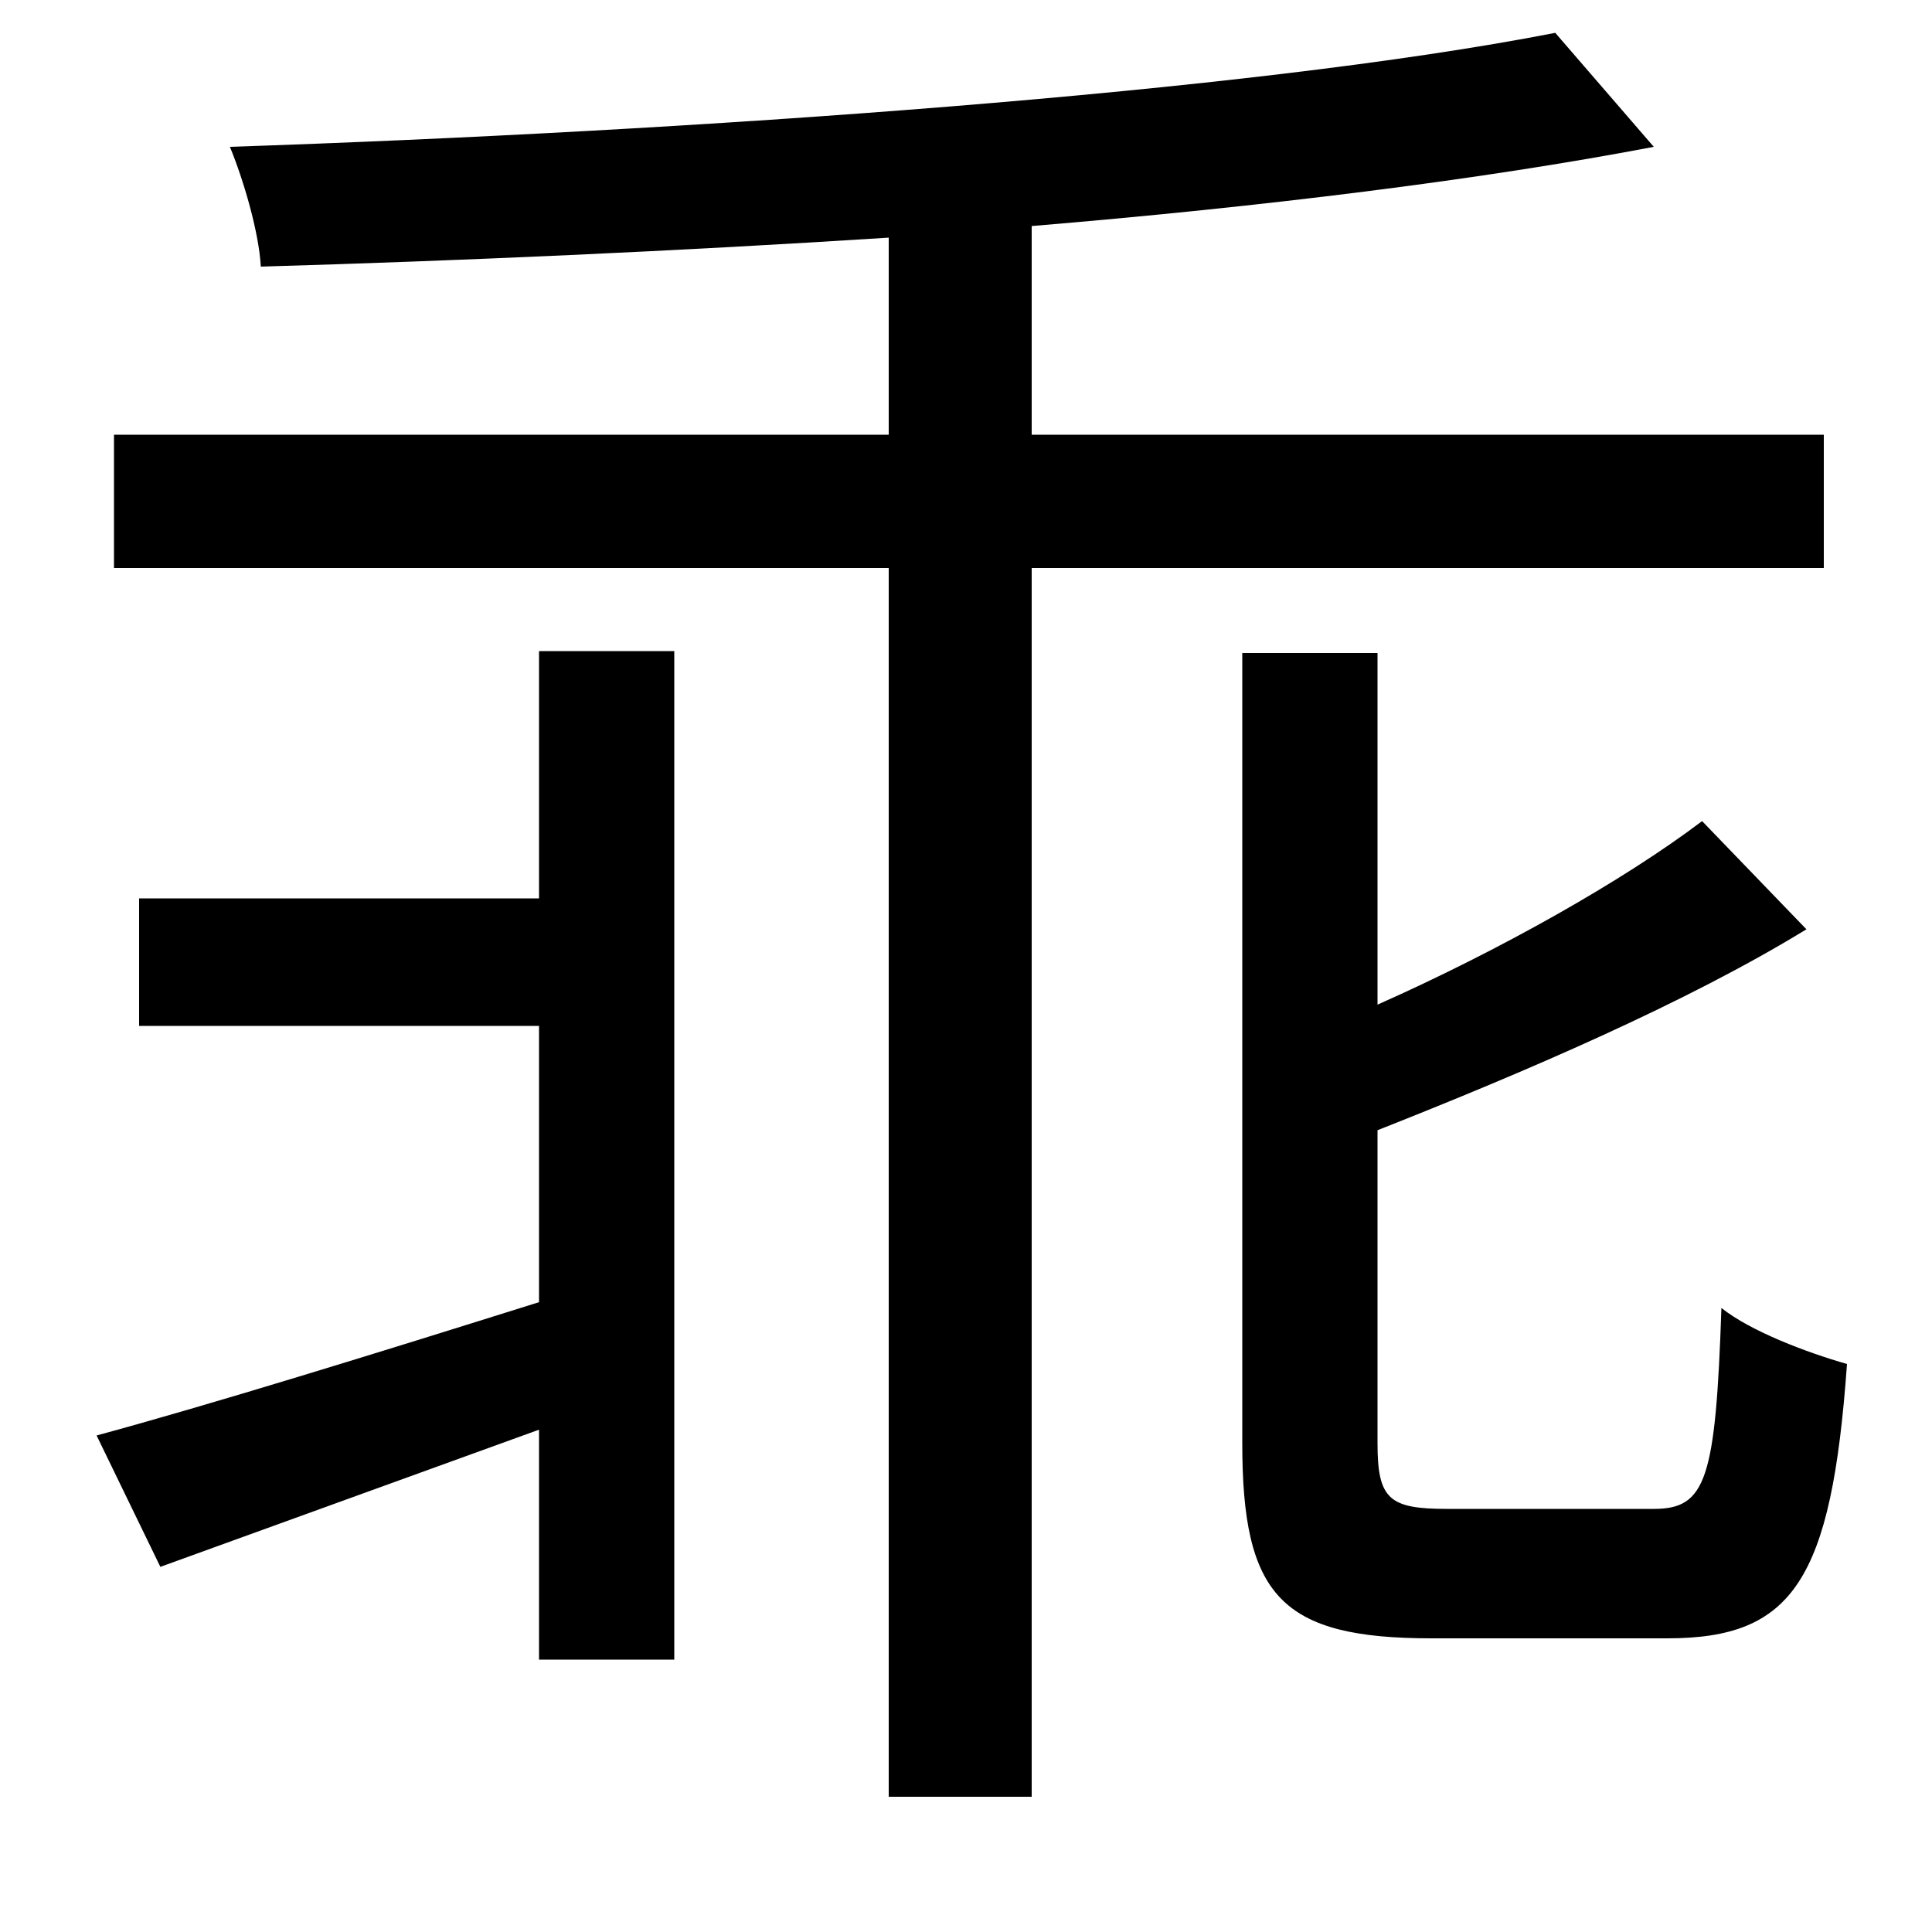 <svg xmlns="http://www.w3.org/2000/svg"
    viewBox="0 0 1000 1000">
  <!--
© 2014-2021 Adobe (http://www.adobe.com/).
Noto is a trademark of Google Inc.
This Font Software is licensed under the SIL Open Font License, Version 1.1. This Font Software is distributed on an "AS IS" BASIS, WITHOUT WARRANTIES OR CONDITIONS OF ANY KIND, either express or implied. See the SIL Open Font License for the specific language, permissions and limitations governing your use of this Font Software.
http://scripts.sil.org/OFL
  -->
<path d="M59 225L59 294 460 294 460 930 534 930 534 294 944 294 944 225 534 225 534 117C654 107 767 93 856 76L805 17C646 48 357 68 119 76 126 93 134 120 135 138 238 135 351 130 460 123L460 225ZM50 743L83 811 279 740 279 859 349 859 349 337 279 337 279 465 72 465 72 531 279 531 279 674C193 701 109 727 50 743ZM643 338L643 747C643 826 663 848 741 848 757 848 847 848 863 848 928 848 948 818 956 706 935 700 906 689 891 677 888 766 883 781 856 781 838 781 764 781 749 781 719 781 713 776 713 747L713 585C789 555 873 519 935 481L881 425C840 456 776 492 713 520L713 338Z"/>
</svg>